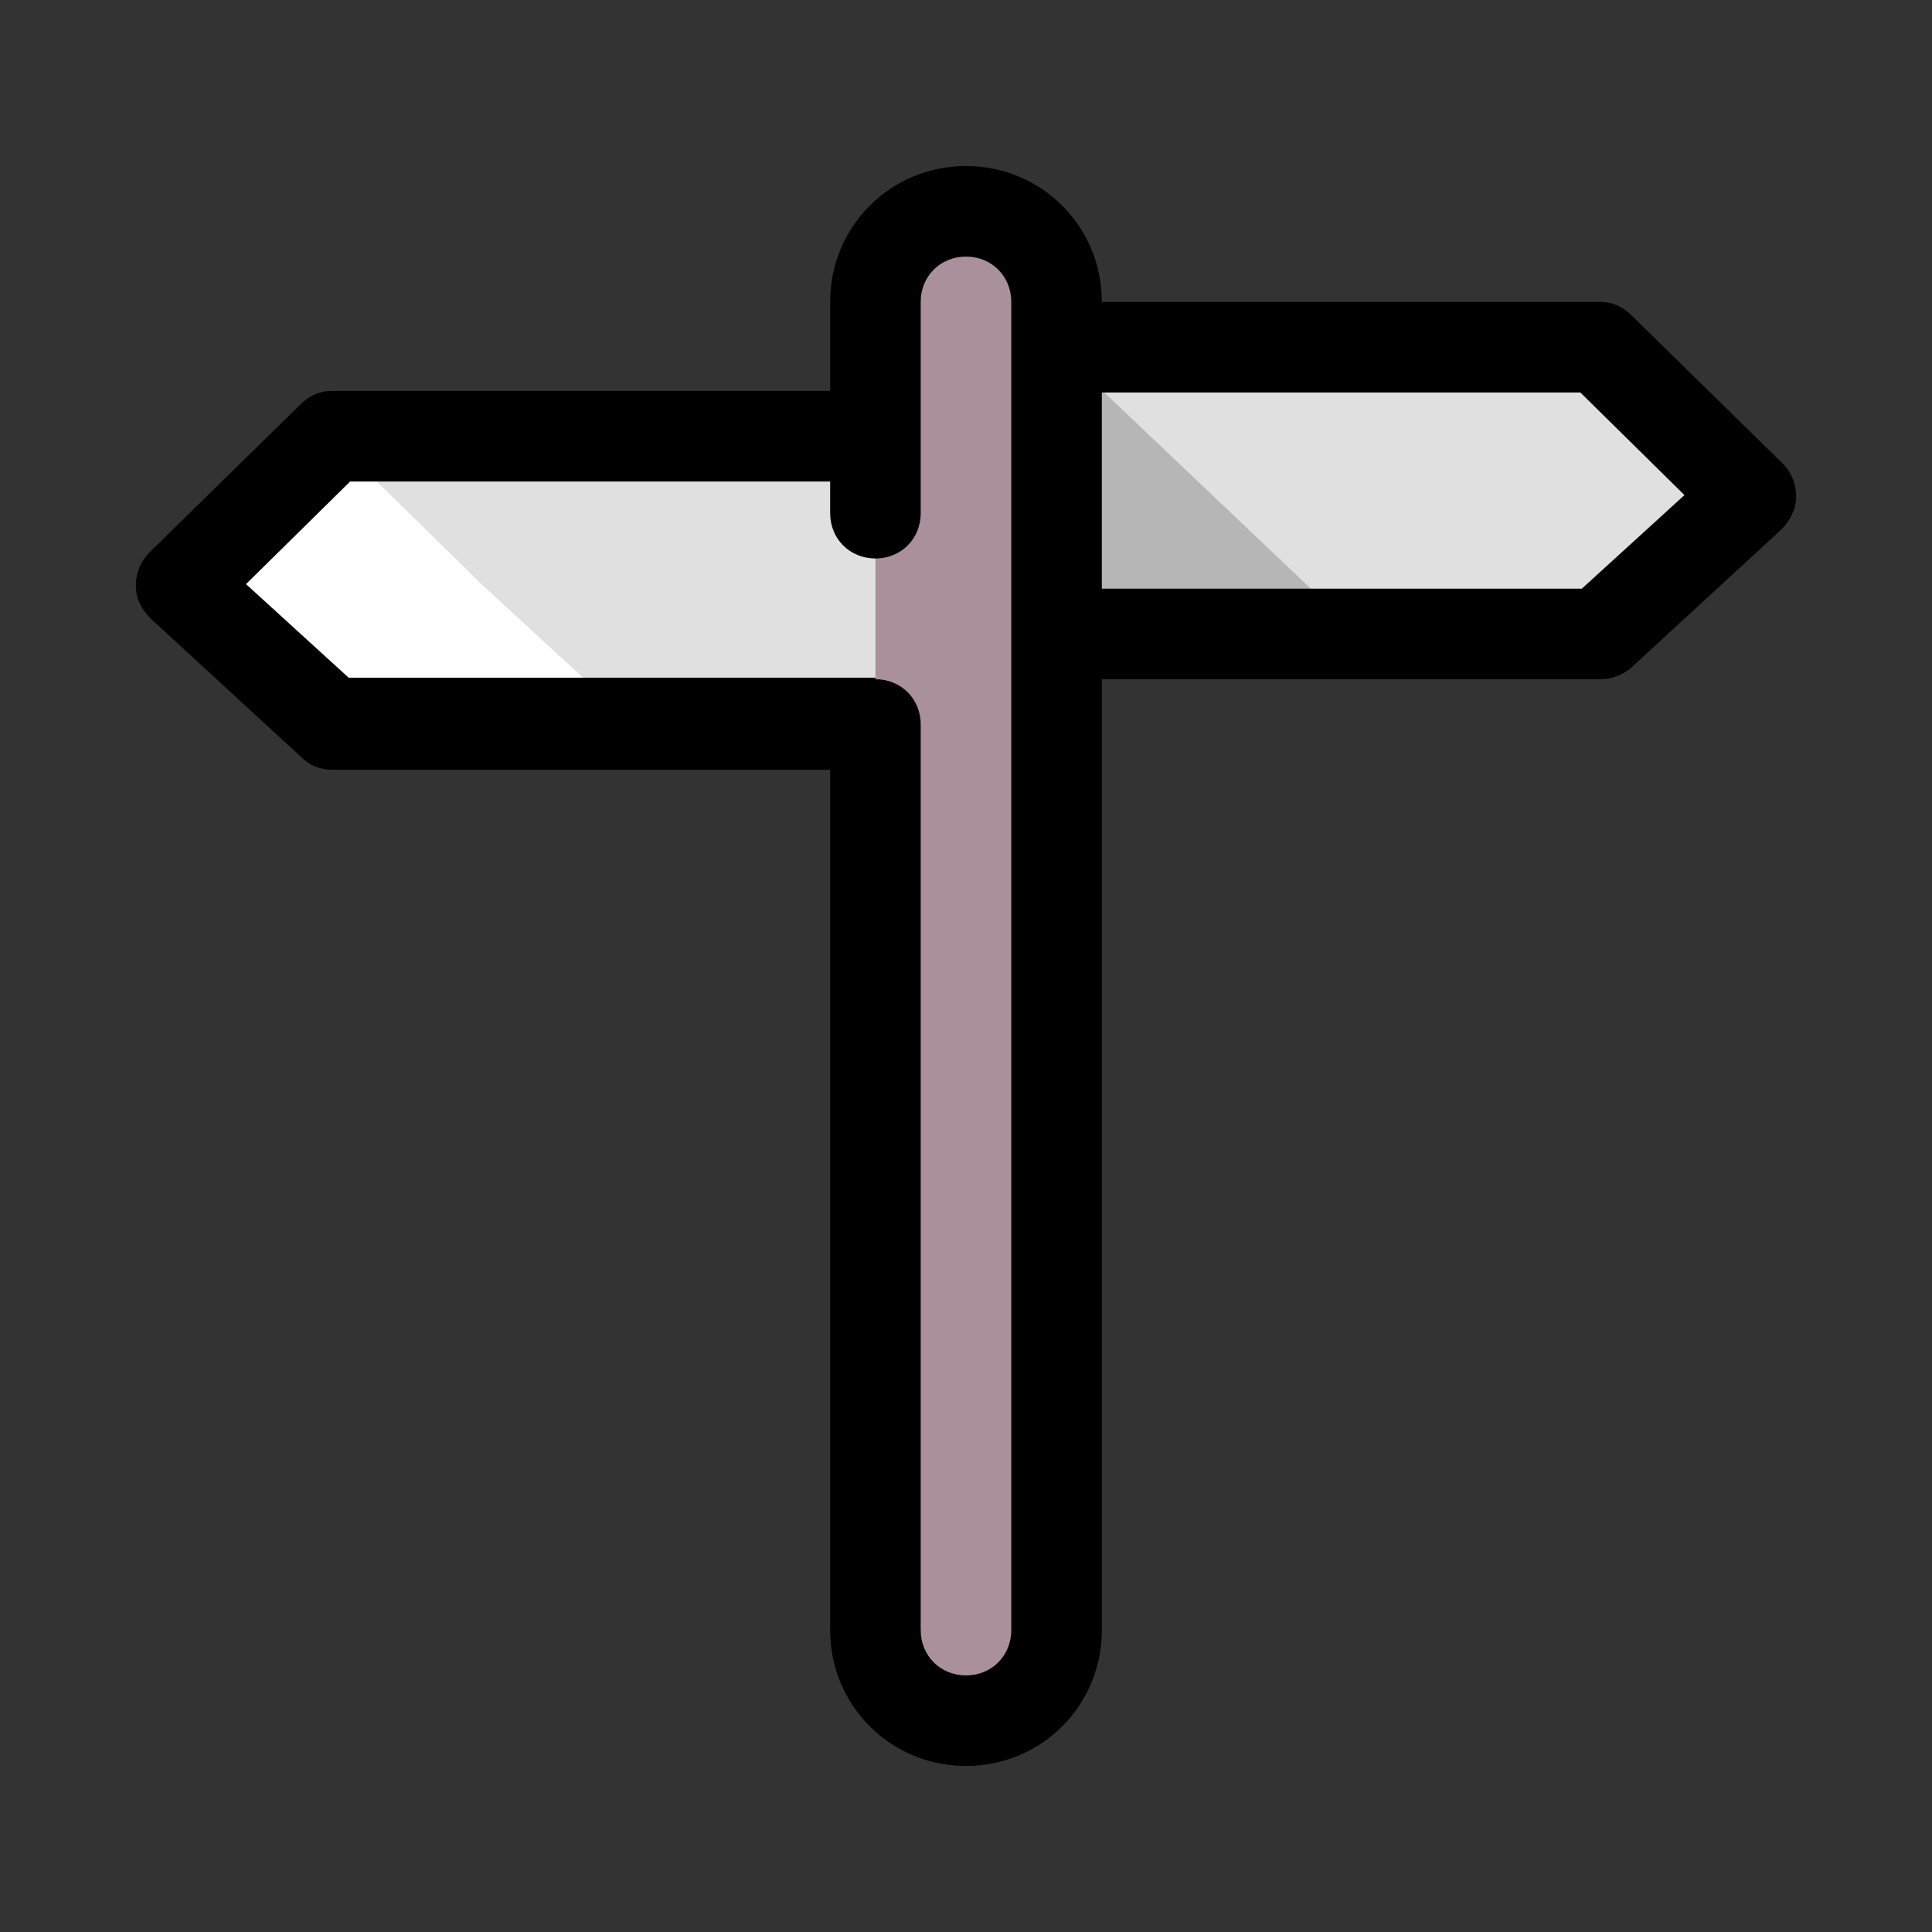 <svg version="1.1" xmlns="http://www.w3.org/2000/svg" xmlns:xlink="http://www.w3.org/1999/xlink" viewBox="0 0 172 172"><rect x="0" y="0" width="172" height="172" fill="#333333" stroke="none"/><g fill="none" fill-rule="nonzero" stroke="none" stroke-width="1" stroke-linecap="butt" stroke-linejoin="miter" stroke-miterlimit="10" stroke-dasharray="" stroke-dashoffset="0" font-family="none" font-weight="none" font-size="none" text-anchor="none" style="mix-blend-mode: normal"><path d="M0,172v-172h172v172z" fill="none"></path><g><path d="M29.562,64.5h48.375v-25.531h-48.375l-13.438,13.169z" fill="#ffffff"></path><path d="M56.438,64.5h21.5v-25.531h-48.375l13.438,13.169z" fill="#e0e0e0"></path><path d="M77.938,68.531h-48.375c-1.075,0 -2.016,-0.403 -2.688,-1.075l-13.438,-12.363c-0.806,-0.806 -1.344,-1.747 -1.344,-2.956c0,-1.075 0.403,-2.15 1.209,-2.956l13.438,-13.169c0.806,-0.806 1.747,-1.209 2.822,-1.209h48.375c2.284,0 4.031,1.747 4.031,4.031c0,2.284 -1.747,4.031 -4.031,4.031h-46.763l-9.272,9.137l9.137,8.331h46.897c2.284,0 4.031,1.747 4.031,4.031c0,2.284 -1.747,4.166 -4.031,4.166z" fill="#000000"></path><path d="M142.438,56.438h-48.375v-25.531h48.375l13.438,13.169z" fill="#e0e0e0"></path><path d="M120.938,56.438h-26.875v-25.531v0z" fill="#b6b6b7"></path><path d="M142.438,60.469h-48.375c-2.284,0 -4.031,-1.747 -4.031,-4.031c0,-2.284 1.747,-4.031 4.031,-4.031h46.763l9.137,-8.331l-9.272,-9.137h-46.628c-2.284,0 -4.031,-1.747 -4.031,-4.031c0,-2.284 1.747,-4.031 4.031,-4.031h48.375c1.075,0 2.016,0.403 2.822,1.209l13.438,13.169c0.806,0.806 1.209,1.881 1.209,2.956c0,1.075 -0.537,2.15 -1.344,2.956l-13.438,12.363c-0.672,0.537 -1.613,0.941 -2.688,0.941z" fill="#000000"></path><path d="M77.938,145.125v-118.25c0,-4.434 3.628,-8.062 8.062,-8.062v0c4.434,0 8.062,3.628 8.062,8.062v118.25c0,4.434 -3.628,8.062 -8.062,8.062v0c-4.434,0 -8.062,-3.628 -8.062,-8.062z" fill="#aa8f9d"></path><path d="M86,157.219c-6.719,0 -12.094,-5.375 -12.094,-12.094v-80.625c0,-2.284 1.747,-4.031 4.031,-4.031c2.284,0 4.031,1.747 4.031,4.031v80.625c0,2.284 1.747,4.031 4.031,4.031c2.284,0 4.031,-1.747 4.031,-4.031v-118.25c0,-2.284 -1.747,-4.031 -4.031,-4.031c-2.284,0 -4.031,1.747 -4.031,4.031v18.812c0,2.284 -1.747,4.031 -4.031,4.031c-2.284,0 -4.031,-1.747 -4.031,-4.031v-18.812c0,-6.719 5.375,-12.094 12.094,-12.094c6.719,0 12.094,5.375 12.094,12.094v118.25c0,6.719 -5.375,12.094 -12.094,12.094z" fill="#000000"></path></g></g></svg>